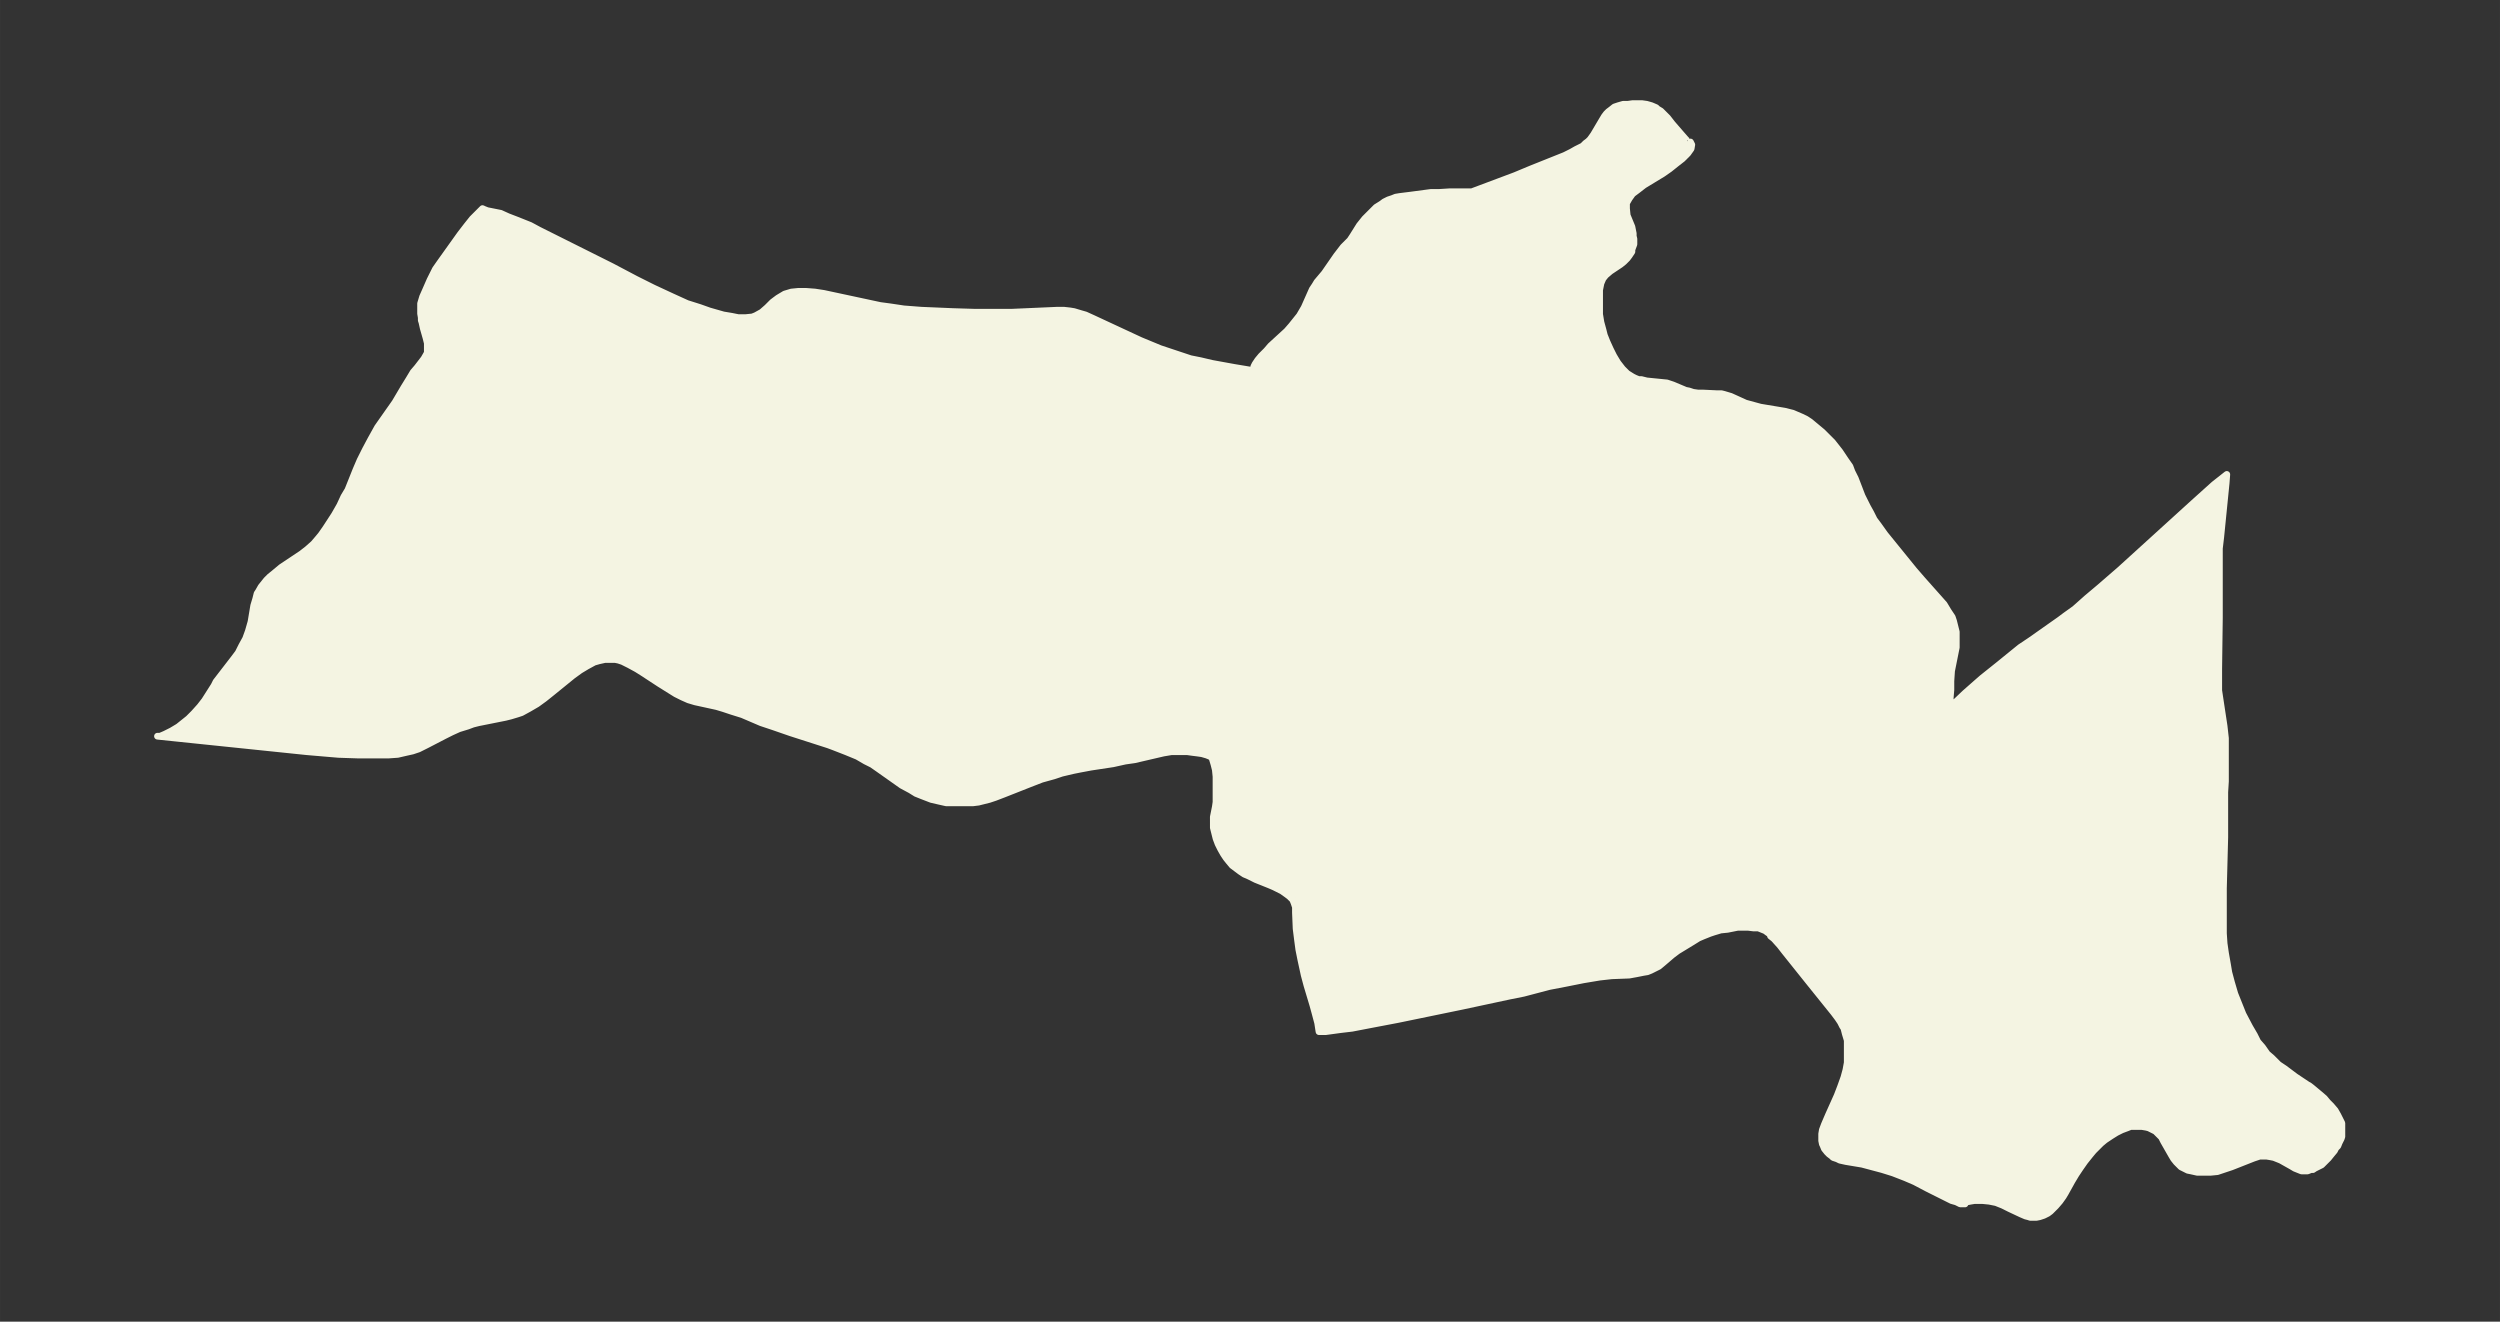 <svg xmlns="http://www.w3.org/2000/svg" xmlns:xlink="http://www.w3.org/1999/xlink" width="495.4" height="261.9" viewBox="0 0 371.5 196.4"><rect x="0" y="0" width="371.5" height="196.4" fill="#333333" stroke="none"/><defs><style>*{stroke-linejoin:round;stroke-linecap:butt}</style></defs><g id="figure_1"><path id="patch_1" fill="none" d="M0 196.4h371.5V0H0z"/><g id="axes_1"><g id="PatchCollection_1"><defs><path id="mb311cc2fc0" stroke="#f4f4e2" d="m250.7-175.4.3.2.2-.1.2.4-.1.6-.5.7-.8.8-.9.7-1 .8-1 .7-2.8 1.7-.9.7-.8.6-.5.7-.4.7v.8l.1 1 .7 1.7.2 1v.4l.1.4v.8l-.3.8v.3l-.4.6-.3.4-.5.5-.5.4-1.5 1-.7.6-.4.5-.3.7-.2 1v3.6l.2 1.2.3 1.1.2.8.4 1 .5 1.1.5 1 .6 1 .7.9.7.7.8.5.4.2.5.2h.4l.8.2 2 .2 1 .1.9.3 1.9.8.5.1.6.2.7.1h.7l2.1.1h.7l.4.1 1 .3 2.2 1 1.1.3 1.1.3 2.4.4 1.2.2 1.2.3.7.3.7.3.6.3.6.4.6.5.6.5.6.5.5.5 1 1 1.1 1.4.8 1.2.7 1 .3.8.5 1 1 2.6.8 1.6.5.9.5 1 .6.8 1 1.4 4.3 5.3 1.3 1.5 2.4 2.7.8.9.6 1 .6.9.2.6.1.4.3 1.2v2.3l-.7 3.5-.1 1.5v1.3l-.1 1.2v.9l.2.3 2-1.9 2.5-2.2 2.5-2 1.6-1.3 1.6-1.3 1.5-1 4.4-3.1.8-.6 1.4-1 1.8-1.6 1.9-1.6 3-2.6 11-10 3-2.7 1.9-1.5-.1 1.3-.8 8-.2 1.7v10.3l-.1 7.6v3.2l.3 2 .5 3.3.2 1.8v6.4l-.1 1.6v6.7l-.2 7.6v6.7l.1 1.5.2 1.4.3 1.7.2 1.2.4 1.5.5 1.7.6 1.5.6 1.5 1 1.9.7 1.2.5 1 .7.8.7 1 .7.6 1 1 .9.6.8.6.8.6 1.8 1.2.2.1.4.3 1.2 1 .7.6.5.6.5.5.6.7.4.7.3.6.3.6v2l-.1.3-.3.6-.2.5-.3.3-.2.4-.5.6-.4.5-.5.5-.5.5-.4.2-.6.3-.3.2h-.3l-.5.2h-.9l-1-.4-.5-.3-1.6-.9-1-.4-.5-.1-.6-.1h-1l-.9.3-3.3 1.3-1.2.4-.9.3-1 .1h-2l-.9-.2-.5-.1-.4-.2-.6-.3-.4-.4-.3-.3-.4-.5-.3-.5-1.2-2.1-.3-.6-.4-.4-.2-.2-.3-.3-.6-.3-.4-.2-.4-.1-.6-.1h-1.7l-.5.2-.8.3-.8.4-.8.5-.9.6-.6.5-.6.6-.5.5-.5.6-.8 1-.7 1-.6.9-.6 1-1 1.8-.3.5-.5.7-.6.7-.4.4-.4.4-.4.3-.6.3-.3.1-.3.1-.5.1h-.9l-.3-.1-.4-.1-.7-.3-1.7-.8-1-.5-1-.4-1-.2-1-.1h-1.2l-.6.1-.5.1-.3.1v.2h-.7l-.6-.3-.7-.2-1-.5-2.6-1.3-1.9-1-1.4-.6-1.8-.7-1.6-.5-1.5-.4-1.5-.4-2.4-.4-.9-.2-.4-.2-.6-.2-.2-.2-.4-.3-.3-.3-.4-.5-.2-.5-.1-.2-.1-.5v-1l.1-.6.3-.8.6-1.4 1.3-2.9.5-1.3.5-1.4.3-1.1.2-1.1v-3.3l-.3-1-.2-.8-.2-.3-.3-.6-.4-.6-.6-.8-3.7-4.6-3.6-4.5-.7-.9-.9-1-.5-.4-.1-.3-.3-.2-.4-.3-.5-.2-.5-.2h-.7l-.8-.1h-1.6l-1.5.3-1 .1-1 .3-.6.2-1 .4-.7.3-.8.5-2.3 1.4-.8.6-1.4 1.2-.6.5-.8.4-.4.2-.5.2-.6.1-1 .2-1.1.2-2.6.1-1.8.2-1.2.2-1.2.2-2.5.5-2.6.5-3.8 1-2 .4-7 1.5-9.7 2-4.2.8-2.6.5-1.7.2-2.2.3h-1l-.2-1.3-.4-1.5-.3-1.1-.9-3-.4-1.5-.5-2.3-.3-1.5-.2-1.5-.2-1.6-.1-2.4v-.8l-.2-.6-.2-.5-.3-.3-.2-.2-.4-.3-.7-.5-1.2-.6-.7-.3-2-.8-1-.5-.7-.3-.6-.4-.4-.3-.4-.3-.4-.3-.5-.6-.4-.5-.4-.6-.4-.7-.4-.8-.3-.8-.2-.8-.2-.8V-75l.3-1.5.1-.7V-81l-.1-1-.2-.8-.3-1-.3-.2-.5-.2-.7-.2-.7-.1-.8-.1-.7-.1h-2.3l-1.2.2-4.3 1-1.4.2-1.8.4-3.3.5-1.6.3-1 .2-1.7.4-1.2.4-1.8.5-1.8.7-3.8 1.5-1.3.5-.9.3-.8.2-.8.2-.8.1h-4l-.9-.2-1.3-.3-1.3-.5-1-.4-.8-.5-1.3-.7-3.4-2.4-1-.7-1-.5-1.2-.7-1.7-.7-1.8-.7-.8-.3-5.6-1.8-2.6-.9-1.8-.6-2.8-1.2-1.6-.5-1.2-.4-1-.3-3.2-.7-1-.3-.9-.4-1-.5-.8-.5-1.6-1-2.6-1.7-.8-.5-1.1-.6-1-.5-.6-.2-.5-.1h-1.5l-.9.2-.7.2-1.1.6-1 .6-1.1.8-3.2 2.6-1 .8-1.1.8-1.2.7-1.1.6-.6.2-1 .3-.8.2-4 .8-.8.2-.8.3-1.3.4-1.1.5-1 .5-2.7 1.4-1.2.6-.9.3-.9.2-1.3.3-1.4.1h-4.4l-3-.1-4.7-.4L23.4-87h.4l.7-.3 1-.5 1-.6.5-.4 1-.8.8-.8.9-1 .7-.9 1.4-2.2.3-.6 2.7-3.5.6-.8.5-1 .6-1.1.4-1.1.4-1.4.4-2.4.3-1 .2-.8.2-.3.4-.7.4-.5.4-.5.5-.5.5-.4 1.2-1 3-2 .9-.7.9-.8.6-.7.5-.6.7-1 1.3-2 .8-1.4.6-1.3.6-1 1.2-3 .6-1.4.8-1.6.8-1.5 1-1.8 2.6-3.7 1.3-2.2.8-1.3.6-1 .6-.7 1-1.3.4-.7.1-.2v-1.4l-.2-.8-.4-1.4-.2-.9-.1-.3v-.4l-.1-.6v-1.5l.3-1 .4-.9.7-1.6.3-.6.5-1 .7-1 3-4.2 1-1.3.8-1 1-1 .5-.5.2.1.5.2 2 .4 1.1.5 1.3.5 2 .8 1.3.7 2.8 1.4 8 4 3.6 1.9 2.6 1.3 2.8 1.3 2.2 1 1.9.6 1.4.5.7.2 1.4.4 1.2.2 1 .2h1.1l1-.1.5-.2.9-.5.8-.7.8-.8.8-.6 1-.6 1-.3 1-.1h1.2l1.3.1 1.3.2 1.4.3 5.6 1.2 1.4.3 1.5.2 2 .3 2.6.2 4.7.2 3.3.1h5.4l6.8-.3h1l.9.1.6.1 1 .3.7.2 1.1.5 4.3 2 2.8 1.3 2.9 1.2 1.5.5 1.5.5 1.5.5 1.5.3 1.7.4 3.3.6 2.4.4h.6-.1v-.5l.2-.4.4-.6.5-.6.8-.8.6-.7 2.4-2.2.7-.8.4-.5.8-1 .7-1.2.4-.9.8-1.8.4-.6.3-.5 1.1-1.3 1.8-2.6 1-1.3 1-1 .4-.6 1-1.6.8-1 .8-.8.5-.5.4-.4.8-.5.4-.3.6-.3.6-.2.5-.2.6-.1 1.6-.2 3-.4h1.2l1.6-.1h3.3l6.4-2.4 2.4-1 5-2 1-.5.7-.4 1-.5.4-.4.4-.3.3-.3.5-.7 1.3-2.2.3-.5.3-.4.3-.3.4-.3.5-.4.6-.2.7-.2h.7l.7-.1h1.4l.7.1.7.2.7.3.2.2.5.3.4.4.6.6.7.9 1.3 1.5.7.8.2.2"/></defs><g clip-path="url(#pc7cc9ffede)"><use xlink:href="#mb311cc2fc0" y="196.4" fill="#f4f4e2" stroke="#f4f4e2"/></g></g></g></g><defs><clipPath id="pc7cc9ffede"><path d="M7.2 7.2h357.1v182H7.2z"/></clipPath></defs></svg>